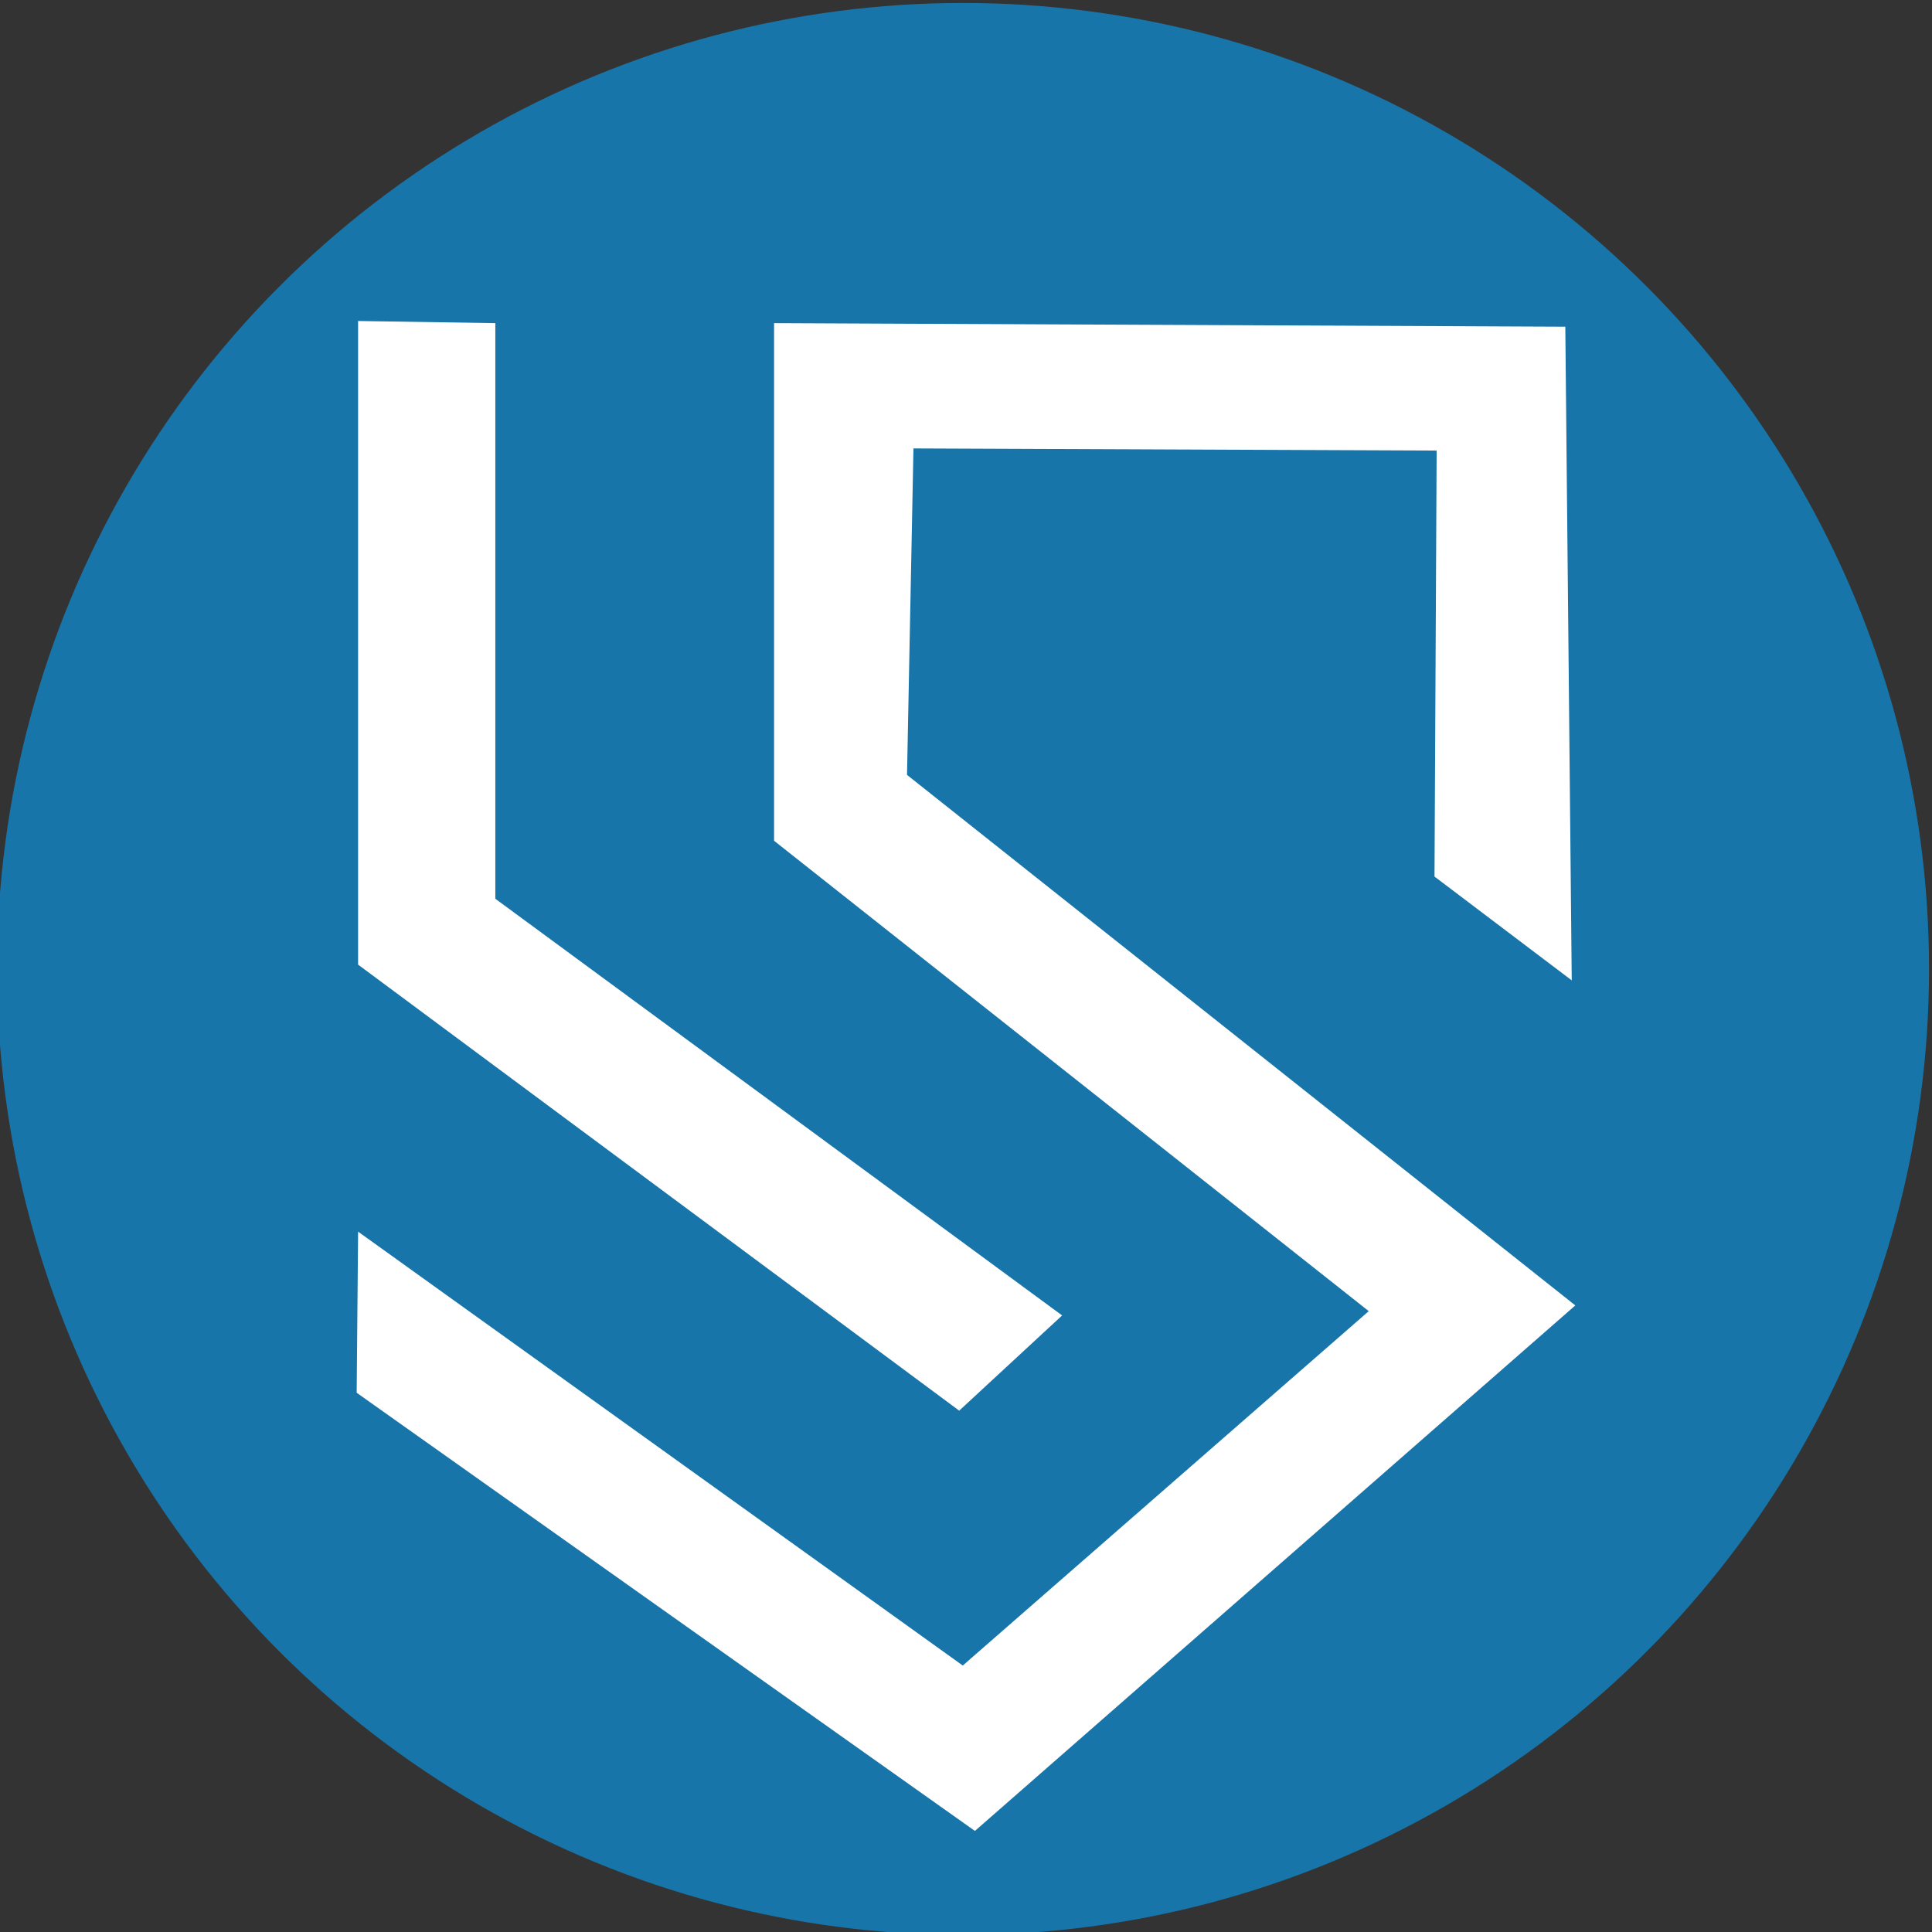 <svg xmlns="http://www.w3.org/2000/svg" width="650" height="650" viewBox="0 0 650 650">
  <rect x="0" y="0" width="650" height="650" fill="#333333" stroke="none"/>
  <defs>
    <style>
      .cls-1 {
        fill: #1875a9;
      }

      .cls-2 {
        fill: #fff;
        fill-rule: evenodd;
      }
    </style>
  </defs>
  <circle class="cls-1" cx="324" cy="326" r="325"/>
  <path id="L" class="cls-2" d="M120.478,107.993l46.169,0.723V302.377L357.338,442.565,322.711,474.6,120.478,324.537V107.993Z"/>
  <path id="S" class="cls-2" d="M260.43,108.716l266.2,1.2,2.164,219.916L482.622,294.91l0.721-143.319-176.022-.723-2.164,109.838L529.994,439.192,328,615.993,120,468.579l0.481-54.2L323.913,560.351,460.5,441.119,260.43,282.866V108.716Z"/>
</svg>
